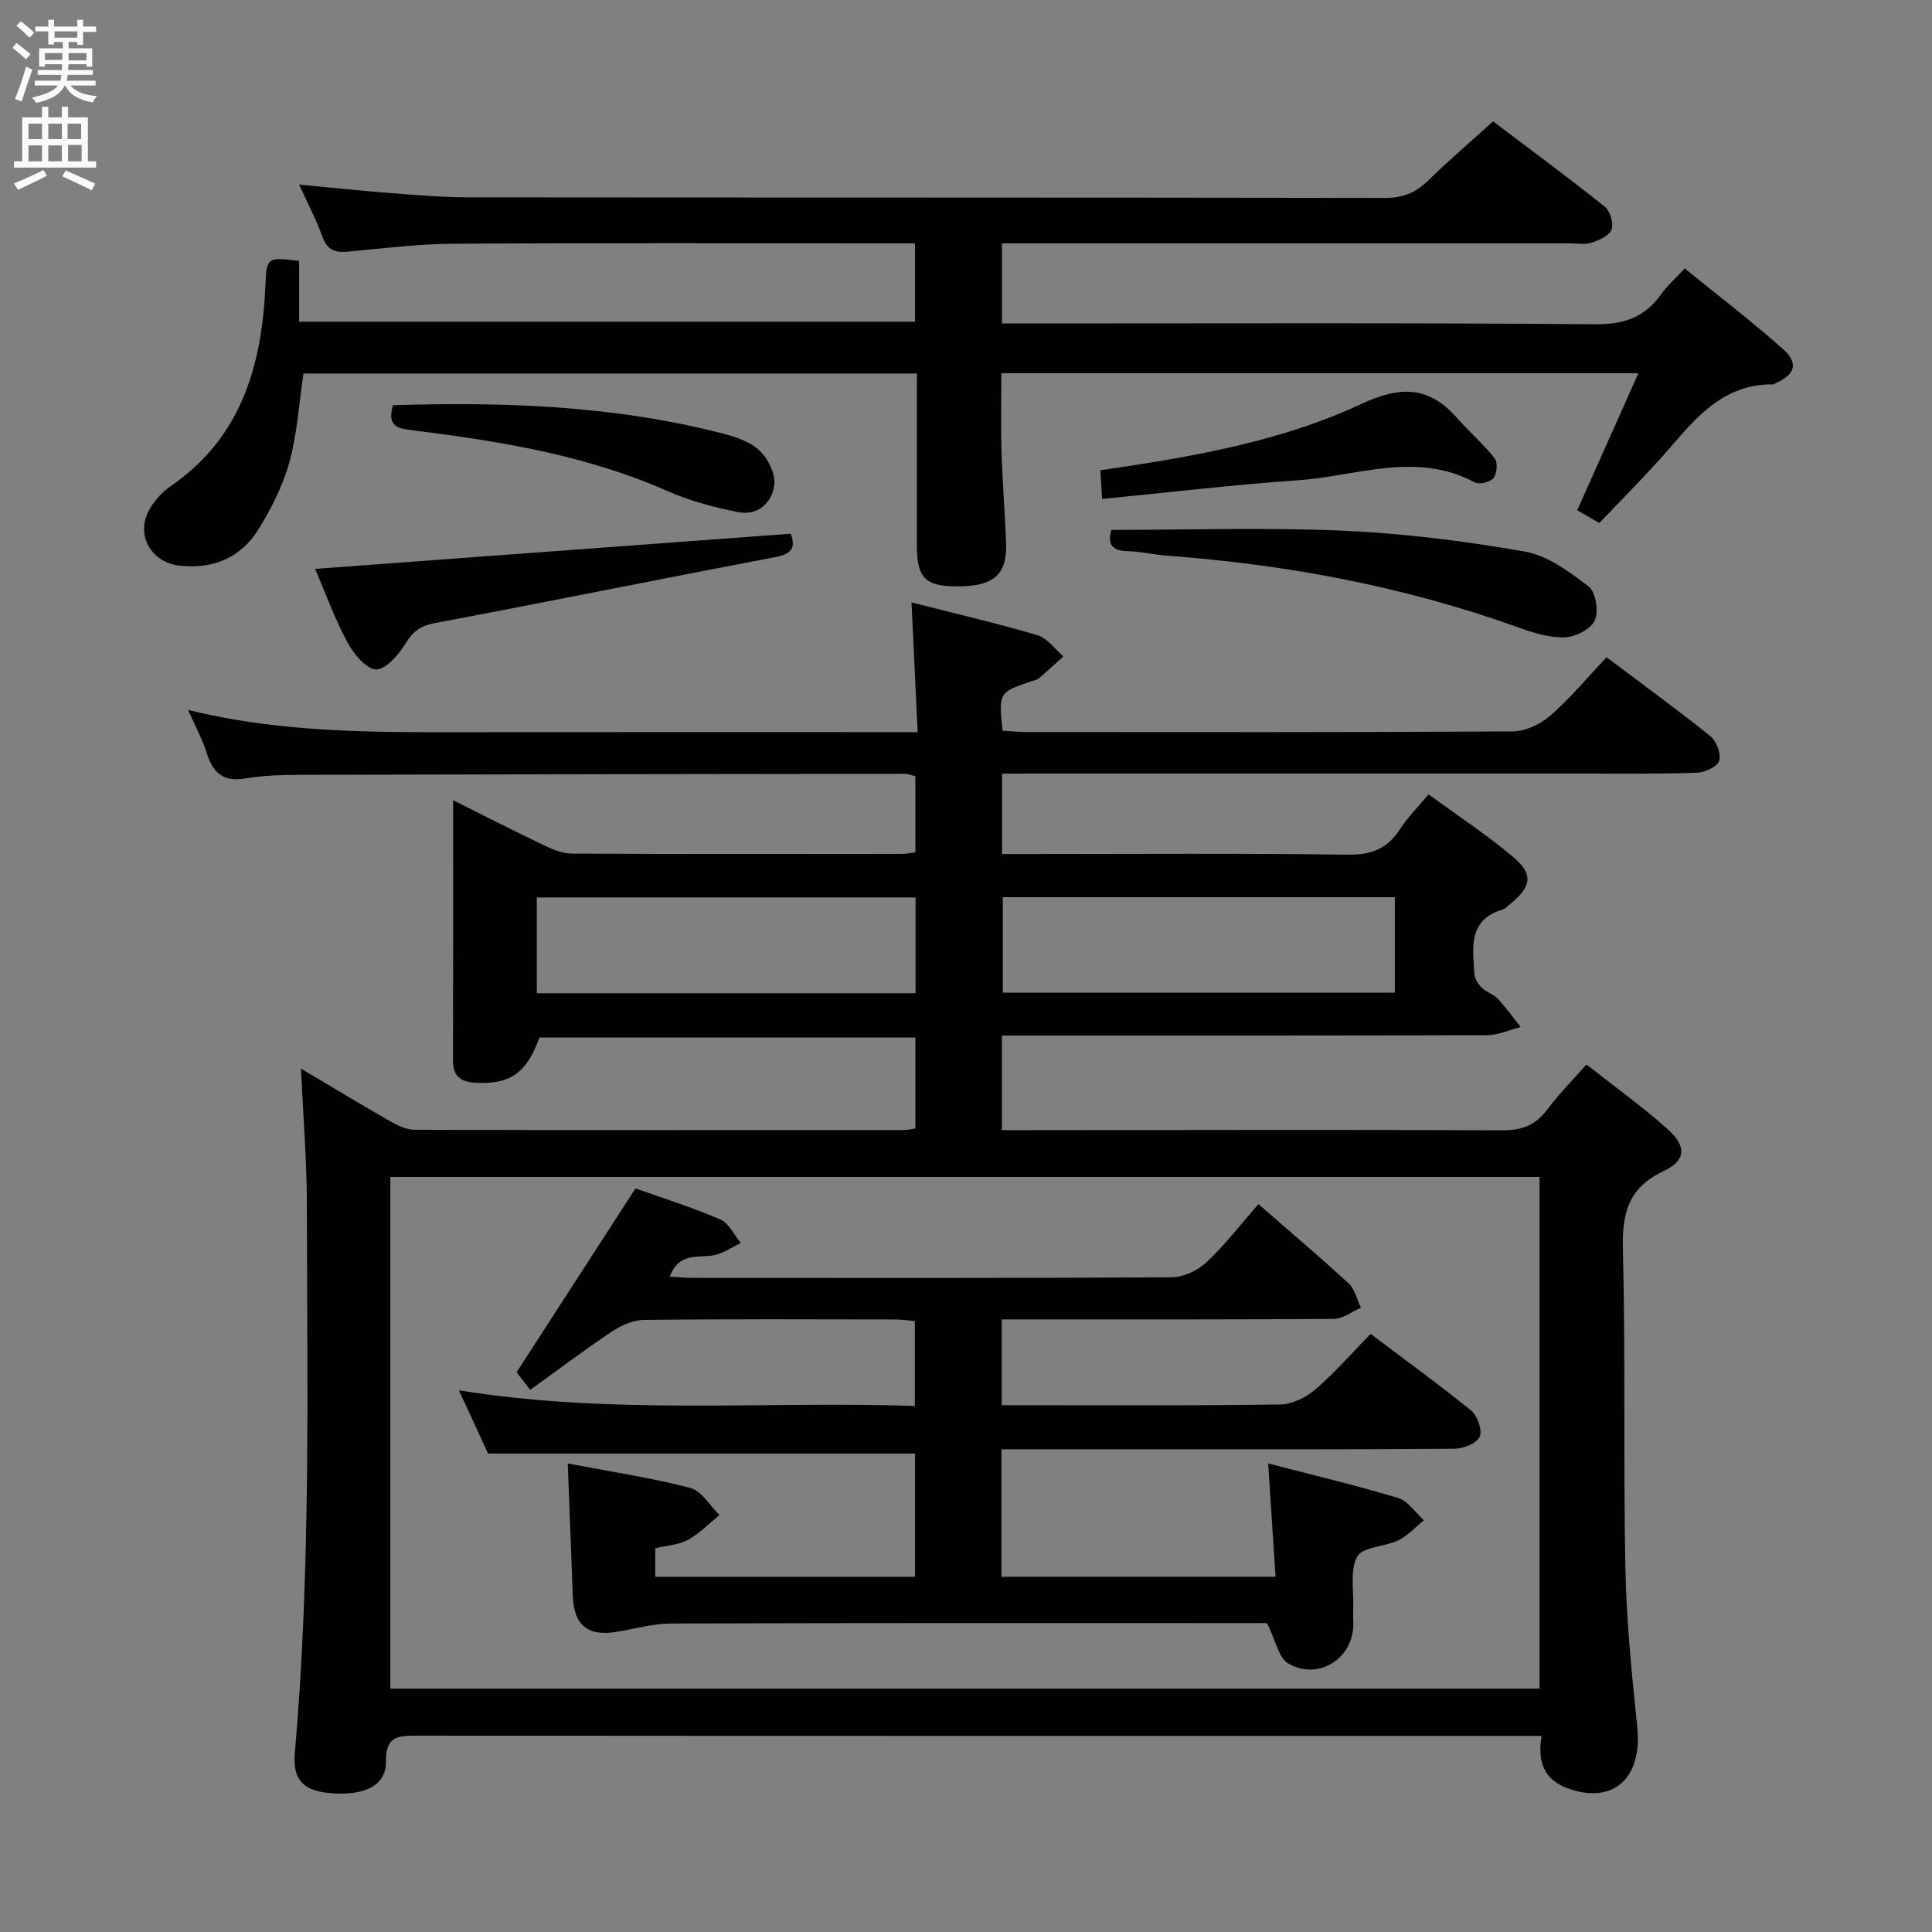 <svg enable-background="new 0 0 400 400" viewBox="0 0 400 400" xmlns="http://www.w3.org/2000/svg"><rect x="0" y="0" width="400" height="400" fill="#808080" stroke="none"/><g fill="#010104"><path d="m207.47 160.17v16.65h5.64c22 0 44-.17 65.99.13 4.91.07 8.19-1.28 10.78-5.32 1.51-2.36 3.56-4.37 5.89-7.17 5.91 4.33 12 8.33 17.53 12.98 4.24 3.57 3.78 6.14-.63 9.72-.52.42-1.01.98-1.61 1.16-7.22 2.18-6.1 8.01-5.8 13.38.05.98.81 2.1 1.56 2.83.93.91 2.39 1.31 3.27 2.25 1.71 1.83 3.18 3.89 4.75 5.85-2.3.59-4.6 1.68-6.91 1.69-31.49.11-62.99.08-94.48.08-1.94 0-3.89 0-6.02 0v19.59h5.56c32.66-.02 65.32-.12 97.98.03 4.06.02 6.9-1 9.32-4.24 2.38-3.18 5.2-6.02 8.17-9.39 5.81 4.58 11.61 8.72 16.88 13.46 3.9 3.5 3.71 6.45-.92 8.62-7.39 3.47-8.61 8.84-8.42 16.36.57 21.98.08 43.99.52 65.97.22 10.94 1.34 21.89 2.46 32.79 1.09 10.56-5 16.09-14.39 12.67-4.91-1.79-6.31-5.46-5.43-10.86-2.29 0-4.07 0-5.85 0-75.65 0-151.31.02-226.96-.05-3.9 0-6.52.05-6.44 5.37.07 5.06-4.63 7.22-11.92 6.49-5.31-.53-7.42-2.88-6.95-8.25 3.32-37.88 2.56-75.85 2.49-113.8-.02-9.11-.77-18.23-1.22-27.92 6.36 3.77 12.41 7.44 18.55 10.95 1.52.87 3.34 1.71 5.02 1.72 33.83.1 67.66.07 101.48.05.63 0 1.27-.18 2.16-.32 0-6.23 0-12.33 0-18.84-25.94 0-51.86 0-77.84 0-2.64 7.4-6.12 9.8-13.38 9.36-3.05-.18-4.52-1.45-4.51-4.63.05-17.66.03-35.31.03-53.85 6.53 3.26 12.49 6.32 18.53 9.2 1.89.9 4.02 1.84 6.04 1.85 22.83.13 45.66.08 68.49.06.79 0 1.59-.19 2.64-.32 0-5.33 0-10.42 0-15.77-.8-.18-1.57-.5-2.34-.5-41.66.05-83.31.1-124.97.22-3.82.01-7.69.12-11.43.75-4.5.77-6.65-1.1-7.94-5.15-.93-2.93-2.42-5.68-3.89-9.04 20.09 4.96 40.03 4.63 59.96 4.61 28.16-.03 56.32-.01 84.49-.01h6.59c-.44-9.18-.84-17.72-1.27-26.85 9.11 2.32 17.66 4.29 26.06 6.78 2.05.6 3.6 2.88 5.38 4.39-1.71 1.54-3.4 3.11-5.15 4.6-.35.3-.92.36-1.39.52-6.85 2.33-6.85 2.33-6.06 10.27 1.66.09 3.41.27 5.17.27 33.49.02 66.99.08 100.48-.13 2.61-.02 5.69-1.47 7.71-3.22 4.12-3.59 7.65-7.85 11.71-12.13 7.25 5.46 14.51 10.73 21.49 16.34 1.26 1.02 2.26 3.7 1.81 5.12-.39 1.22-2.99 2.39-4.65 2.45-7.82.27-15.66.17-23.49.17-37.99.01-75.99 0-113.98 0-1.98.01-3.95.01-6.34.01zm-126.65 83.51v105.93h237.92c0-35.48 0-70.57 0-105.93-79.33 0-158.39 0-237.92 0zm207.97-57.92c-27.4 0-54.27 0-81.17 0v19.77h81.17c0-6.71 0-13.01 0-19.77zm-177.65 19.88h78.42c0-6.7 0-13.12 0-19.83-26.23 0-52.25 0-78.42 0z"/><path d="m339.22 77.27c-44.45 0-87.9 0-131.9 0 0 5.46-.13 10.73.03 15.99.19 6.32.68 12.62.95 18.93.28 6.57-2.32 9.07-9.41 9.2-7.24.14-9.05-1.53-9.06-8.43-.01-11.78 0-23.57 0-35.63-42.78 0-85.01 0-127 0-.94 6.32-1.3 12.5-2.91 18.33-1.34 4.87-3.73 9.61-6.41 13.93-3.63 5.83-9.29 8.28-16.25 7.53-6.25-.67-9.42-6.77-6.06-12.09 1.05-1.65 2.47-3.24 4.07-4.33 14.67-10.04 18.95-24.96 19.68-41.56.26-5.86.26-5.92 6.98-5.13v12.6h127.52c0-5.13 0-10.34 0-16.23-1.92 0-3.7 0-5.48 0-29.99 0-59.99-.11-89.98.08-7.29.04-14.58.95-21.86 1.63-2.64.25-4.33-.2-5.34-3-1.29-3.58-3.08-6.97-4.86-10.88 6.57.62 12.72 1.29 18.89 1.76 5.47.42 10.95.89 16.43.89 63.16.06 126.31.01 189.47.12 3.64.01 6.28-1 8.83-3.48 4.27-4.17 8.81-8.06 13.58-12.37 7.86 5.95 15.6 11.65 23.11 17.65 1.12.9 1.88 3.47 1.42 4.76-.45 1.26-2.59 2.18-4.17 2.71-1.36.45-2.97.13-4.47.13-37.16 0-74.32 0-111.48 0-1.95 0-3.9 0-6.1 0v16.59h5.95c38.99 0 77.99-.15 116.98.16 5.94.05 10.17-1.47 13.53-6.19 1.24-1.74 2.89-3.19 4.9-5.36 6.82 5.54 13.77 10.86 20.31 16.65 3.33 2.94 2.56 5.33-1.49 7.11-.15.07-.29.24-.43.24-11.56-.15-17.21 8.54-23.84 15.84-3.91 4.31-8 8.44-12.21 12.85-1.6-.91-2.98-1.7-4.6-2.62 4.19-9.37 8.29-18.55 12.68-28.38z"/><path d="m230.1 109.71c16.19 0 32.16-.54 48.07.17 12.56.56 25.15 2.14 37.54 4.32 4.73.83 9.25 4.19 13.22 7.25 1.47 1.13 2.1 5.15 1.26 7-.83 1.81-4.01 3.43-6.2 3.5-3.19.1-6.55-.94-9.64-2.05-23.61-8.48-47.99-13.04-72.94-14.87-2.65-.19-5.27-.87-7.91-.91-3.64-.05-4.15-1.82-3.4-4.41z"/><path d="m65.24 117.78c32.93-2.43 65.58-4.85 98.49-7.28.92 2.59.49 4.13-3.02 4.8-23.57 4.49-47.09 9.26-70.67 13.7-2.95.56-4.51 1.67-6.05 4.19-1.42 2.33-4.12 5.47-6.15 5.4-2.09-.08-4.66-3.28-5.95-5.69-2.65-4.93-4.56-10.24-6.65-15.12z"/><path d="m228.18 103.3c-.14-2.25-.24-4-.36-5.93 18.71-2.75 37.16-5.85 54.07-13.75 8.19-3.83 14.04-3.65 19.87 3.02 2.48 2.84 5.39 5.32 7.71 8.27.66.84.46 3.17-.26 4.08-.68.84-2.96 1.39-3.9.88-12.15-6.51-24.42-1.28-36.59-.43-13.39.92-26.73 2.51-40.54 3.86z"/><path d="m81.35 83.9c23.19-.74 46.03.09 68.43 5.9 2.67.69 5.63 1.7 7.52 3.53 1.74 1.67 3.27 4.77 3.01 7.02-.43 3.71-3.39 6.48-7.45 5.68-5.01-.98-10.06-2.33-14.72-4.38-16.8-7.42-34.62-10.31-52.61-12.55-2.96-.36-5.48-.64-4.18-5.2z"/><path d="m283.77 276.17c7.12 5.37 14.12 10.43 20.8 15.87 1.32 1.07 2.39 4.11 1.79 5.42-.63 1.38-3.4 2.48-5.25 2.49-22.33.17-44.66.11-66.99.11-8.81 0-17.62 0-26.78 0v26.39h56.75c-.5-7.6-1-15.24-1.53-23.46 9.12 2.37 18.1 4.5 26.93 7.16 2.05.62 3.56 3.03 5.32 4.61-1.76 1.41-3.35 3.19-5.32 4.15-2.79 1.36-7.35 1.31-8.48 3.35-1.58 2.84-.69 7.05-.84 10.68-.04 1-.01 2 .02 3 .21 7.27-7.08 12.15-13.46 8.47-2.01-1.16-2.6-4.75-4.41-8.36-.4 0-2.16 0-3.93 0-39.82 0-79.65-.05-119.47.08-3.75.01-7.51 1.11-11.26 1.73-5.94.98-8.82-1.34-9.06-7.36-.35-8.93-.68-17.86-1.05-27.5 8.3 1.58 16.92 2.89 25.33 5.04 2.36.6 4.08 3.69 6.09 5.63-2.16 1.75-4.14 3.83-6.54 5.14-1.94 1.06-4.39 1.17-6.77 1.75v5.9h53.79c0-8.62 0-17.18 0-25.52-29.29 0-58.49 0-88.4 0-1.61-3.49-3.61-7.83-6.04-13.09 31.7 5.13 62.88 2.22 94.4 3.23 0-5.97 0-11.53 0-17.57-1.33-.11-2.76-.33-4.19-.33-17.33-.02-34.66-.11-51.99.1-2.23.03-4.7 1.18-6.62 2.46-5.64 3.77-11.07 7.87-16.84 12.02-1.35-1.75-2.34-3.03-2.81-3.65 8.25-12.76 16.23-25.1 24.61-38.06 5.23 1.86 11.53 3.84 17.57 6.42 1.78.76 2.85 3.21 4.24 4.88-1.85.87-3.63 2.16-5.57 2.53-3.28.62-7.23-.71-9.14 4.43 1.8.1 3.35.26 4.9.26 32.99.01 65.99.08 98.98-.12 2.46-.02 5.43-1.4 7.25-3.11 3.87-3.64 7.13-7.91 10.74-12.04 7.01 6.11 12.98 11.14 18.7 16.44 1.29 1.19 1.7 3.32 2.52 5.02-1.85.8-3.69 2.28-5.54 2.3-21.49.16-42.99.11-64.49.11-1.31 0-2.63 0-4.33 0v17.76h4.61c17.66 0 35.33.12 52.99-.14 2.46-.04 5.33-1.41 7.25-3.05 4.01-3.44 7.51-7.47 11.52-11.57z"/></g><path d="m2.6 9.9.8-1c.9.7 1.9 1.4 2.9 2.3l-.9 1.1c-1.1-1-2-1.8-2.8-2.4zm.5 10.6c.9-2.1 1.6-4.3 2.3-6.7.4.2.8.4 1.3.6-.7 2.1-1.5 4.3-2.2 6.6zm.3-15.2.9-.9c1 .8 2 1.6 2.8 2.4l-1 1c-.9-.9-1.8-1.7-2.7-2.5zm12.6-1.2h1.2v1.4h2.7v1.1h-2.7v2.7h-1.2v-.6h-1.8v1.3h4.9v3.8h-1.2v-.5h-3.7c0 .4-.1.9-.1 1.2h5.1v1h-5.2c0 .5-.1.9-.2 1.2h6v1h-5.2c1.1 1.3 2.9 2 5.5 2.2-.4.4-.7.8-.9 1.3-2.9-.5-4.8-1.6-5.7-3.5h-.1c-.8 1.7-2.7 2.9-5.9 3.6-.2-.4-.6-.8-.9-1.1 2.8-.6 4.6-1.4 5.4-2.5h-4.8v-1h5.3c.1-.3.2-.7.2-1.2h-4.9v-1h5c0-.4 0-.8.1-1.2h-3.6v.5h-1.2v-3.8h4.9v-1.3h-1.8v.5h-1.2v-2.7h-2.7v-1h2.7v-1.4h1.2v1.4h4.8zm-6.7 8.3h3.6c0-.4 0-.9 0-1.4h-3.6zm1.9-4.6h4.8v-1.3h-4.7v1.3zm6.7 3.2h-3.7v1.5h3.7z" fill="#fbfafa"/><path d="m8.7 22.1h1.3v2.2h2.8v-2.2h1.3v2.2h4.1v9.1h1.7v1.3h-17v-1.3h1.7v-9.1h4.1zm.3 13.1.7 1.2c-1.8.9-3.8 1.9-6 2.9-.2-.4-.5-.8-.8-1.3 2.3-1 4.4-1.9 6.1-2.8zm-3.1-6.4h2.8v-3.2h-2.8zm0 4.6h2.8v-3.3h-2.8zm4.1-4.6h2.8v-3.2h-2.8zm0 4.6h2.8v-3.3h-2.8zm3.6 1.9c2.1.9 4.1 1.8 6.1 2.7l-.7 1.4c-2.2-1.1-4.2-2-6.1-2.9zm3.2-9.7h-2.8v3.2h2.8zm-2.7 7.8h2.8v-3.4h-2.8z" fill="#fbfafa"/></svg>